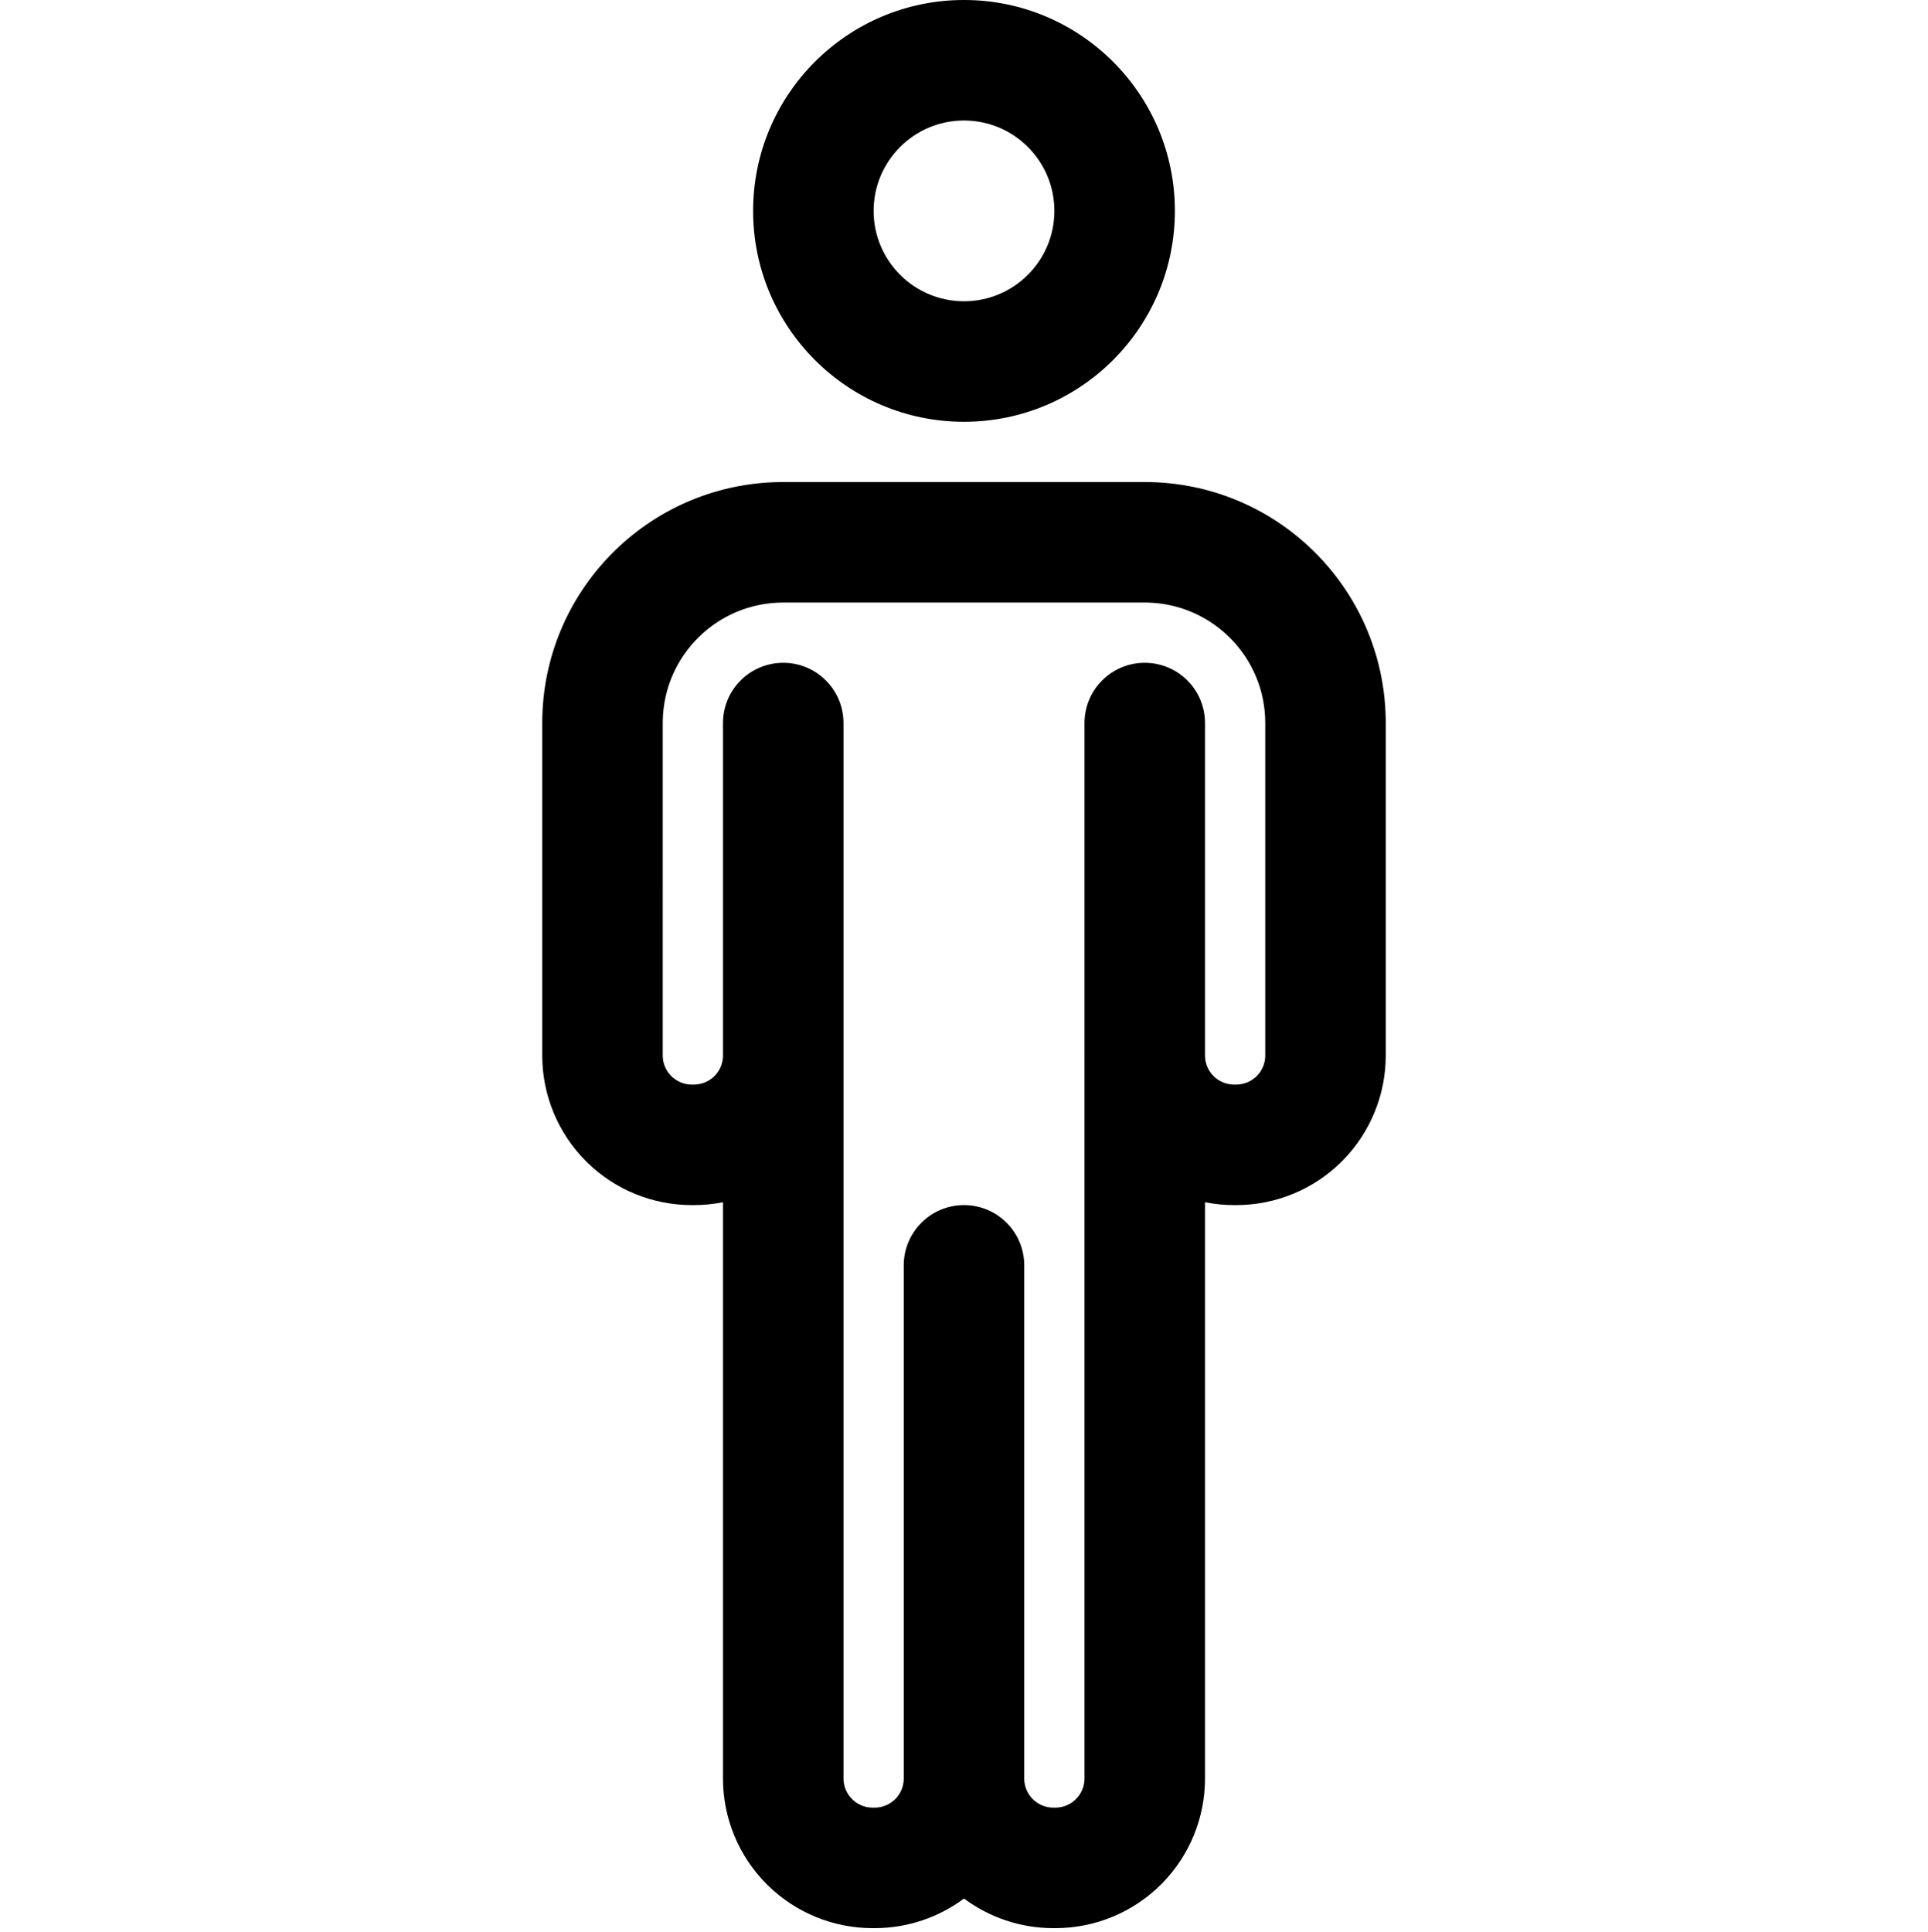 <svg width="512" height="513" viewBox="0 0 512 513" fill="none" xmlns="http://www.w3.org/2000/svg">
<path fill-rule="evenodd" clip-rule="evenodd" d="M255.999 0C225.071 0 199.999 25.072 199.999 56C199.999 86.928 225.071 112 255.999 112C286.927 112 311.999 86.928 311.999 56C311.999 25.072 286.927 0 255.999 0ZM255.999 32C269.254 32 279.999 42.745 279.999 56C279.999 69.255 269.254 80 255.999 80C242.744 80 231.999 69.255 231.999 56C231.999 42.745 242.744 32 255.999 32ZM303.999 128C338.992 128 367.427 156.084 367.992 190.942L368.001 192L368 280L368.002 280.367C367.979 290.68 363.946 300.581 356.755 307.974L356.367 308.368C348.933 315.802 338.861 319.98 328.362 320.002L327.998 319.999L327.636 320.002C325.054 319.996 322.497 319.74 319.999 319.245L319.998 472L320.001 472.37C319.975 482.681 315.941 492.58 308.752 499.971L308.364 500.365C300.933 507.796 290.867 511.975 280.373 512.003H279.626C271.066 511.98 262.792 509.196 255.999 504.138C249.207 509.196 240.932 511.98 232.373 512.003H231.626C221.316 511.975 211.419 507.941 204.028 500.753L203.634 500.365C196.202 492.933 192.024 482.865 191.998 472.37L191.999 472V319.245C189.501 319.74 186.945 319.996 184.362 320.002L183.998 319.999L183.636 320.002C173.322 319.981 163.419 315.947 156.025 308.756L155.631 308.368C148.198 300.935 144.02 290.864 143.996 280.367L143.998 280V192C143.998 157.007 172.083 128.574 206.941 128.009L207.999 128H303.999ZM287.998 280.363L287.999 280V208V192C287.999 183.163 295.163 176 303.999 176C312.731 176 319.828 182.994 319.996 191.685L319.999 192V208V280L319.999 280.046V280.429C320.037 282.422 320.845 284.327 322.259 285.741C323.655 287.137 325.531 287.943 327.498 287.999L327.809 288.001L327.999 287.999L328.189 288.001C330.268 288.026 332.27 287.211 333.74 285.741C335.137 284.343 335.943 282.466 335.999 280.497L336.001 192C336.001 174.504 321.958 160.287 304.528 160.004L303.999 160H207.999C190.502 160 176.284 174.042 176.002 191.471L175.998 192L175.997 280.186C175.972 282.267 176.788 284.27 178.259 285.741C179.655 287.137 181.531 287.943 183.498 287.999L183.809 288.001L183.999 287.999L184.189 288.001C186.268 288.026 188.27 287.211 189.74 285.741C191.137 284.344 191.942 282.468 191.998 280.501L191.999 280.327V208L191.999 207.918L191.999 192C191.999 183.163 199.163 176 207.999 176C216.731 176 223.828 182.994 223.996 191.685L223.999 192L223.999 207.981L223.999 208V280.14L224.001 280.363C224.001 280.458 224 280.553 223.999 280.647V472L223.998 472.183C223.974 474.264 224.79 476.266 226.262 477.737C227.66 479.136 229.538 479.943 231.508 480L231.82 480.003L231.999 480.001L232.178 480.003C234.261 480.026 236.265 479.209 237.737 477.737C239.14 476.335 239.947 474.449 239.998 472.473L239.998 472.37L239.999 472.004L239.999 471.973V336C239.999 327.163 247.163 320 255.999 320C264.731 320 271.828 326.994 271.996 335.685L271.999 336V471.921C272.001 472.105 272.001 472.288 272 472.472C272.052 474.448 272.859 476.334 274.262 477.737C275.66 479.136 277.538 479.943 279.508 480L279.82 480.003L279.999 480.001L280.178 480.003C282.261 480.026 284.265 479.209 285.737 477.737C287.135 476.34 287.941 474.463 287.998 472.495L288 472.183L288 280.677C287.999 280.572 287.998 280.468 287.998 280.363Z" fill="currentColor"/>
</svg>
